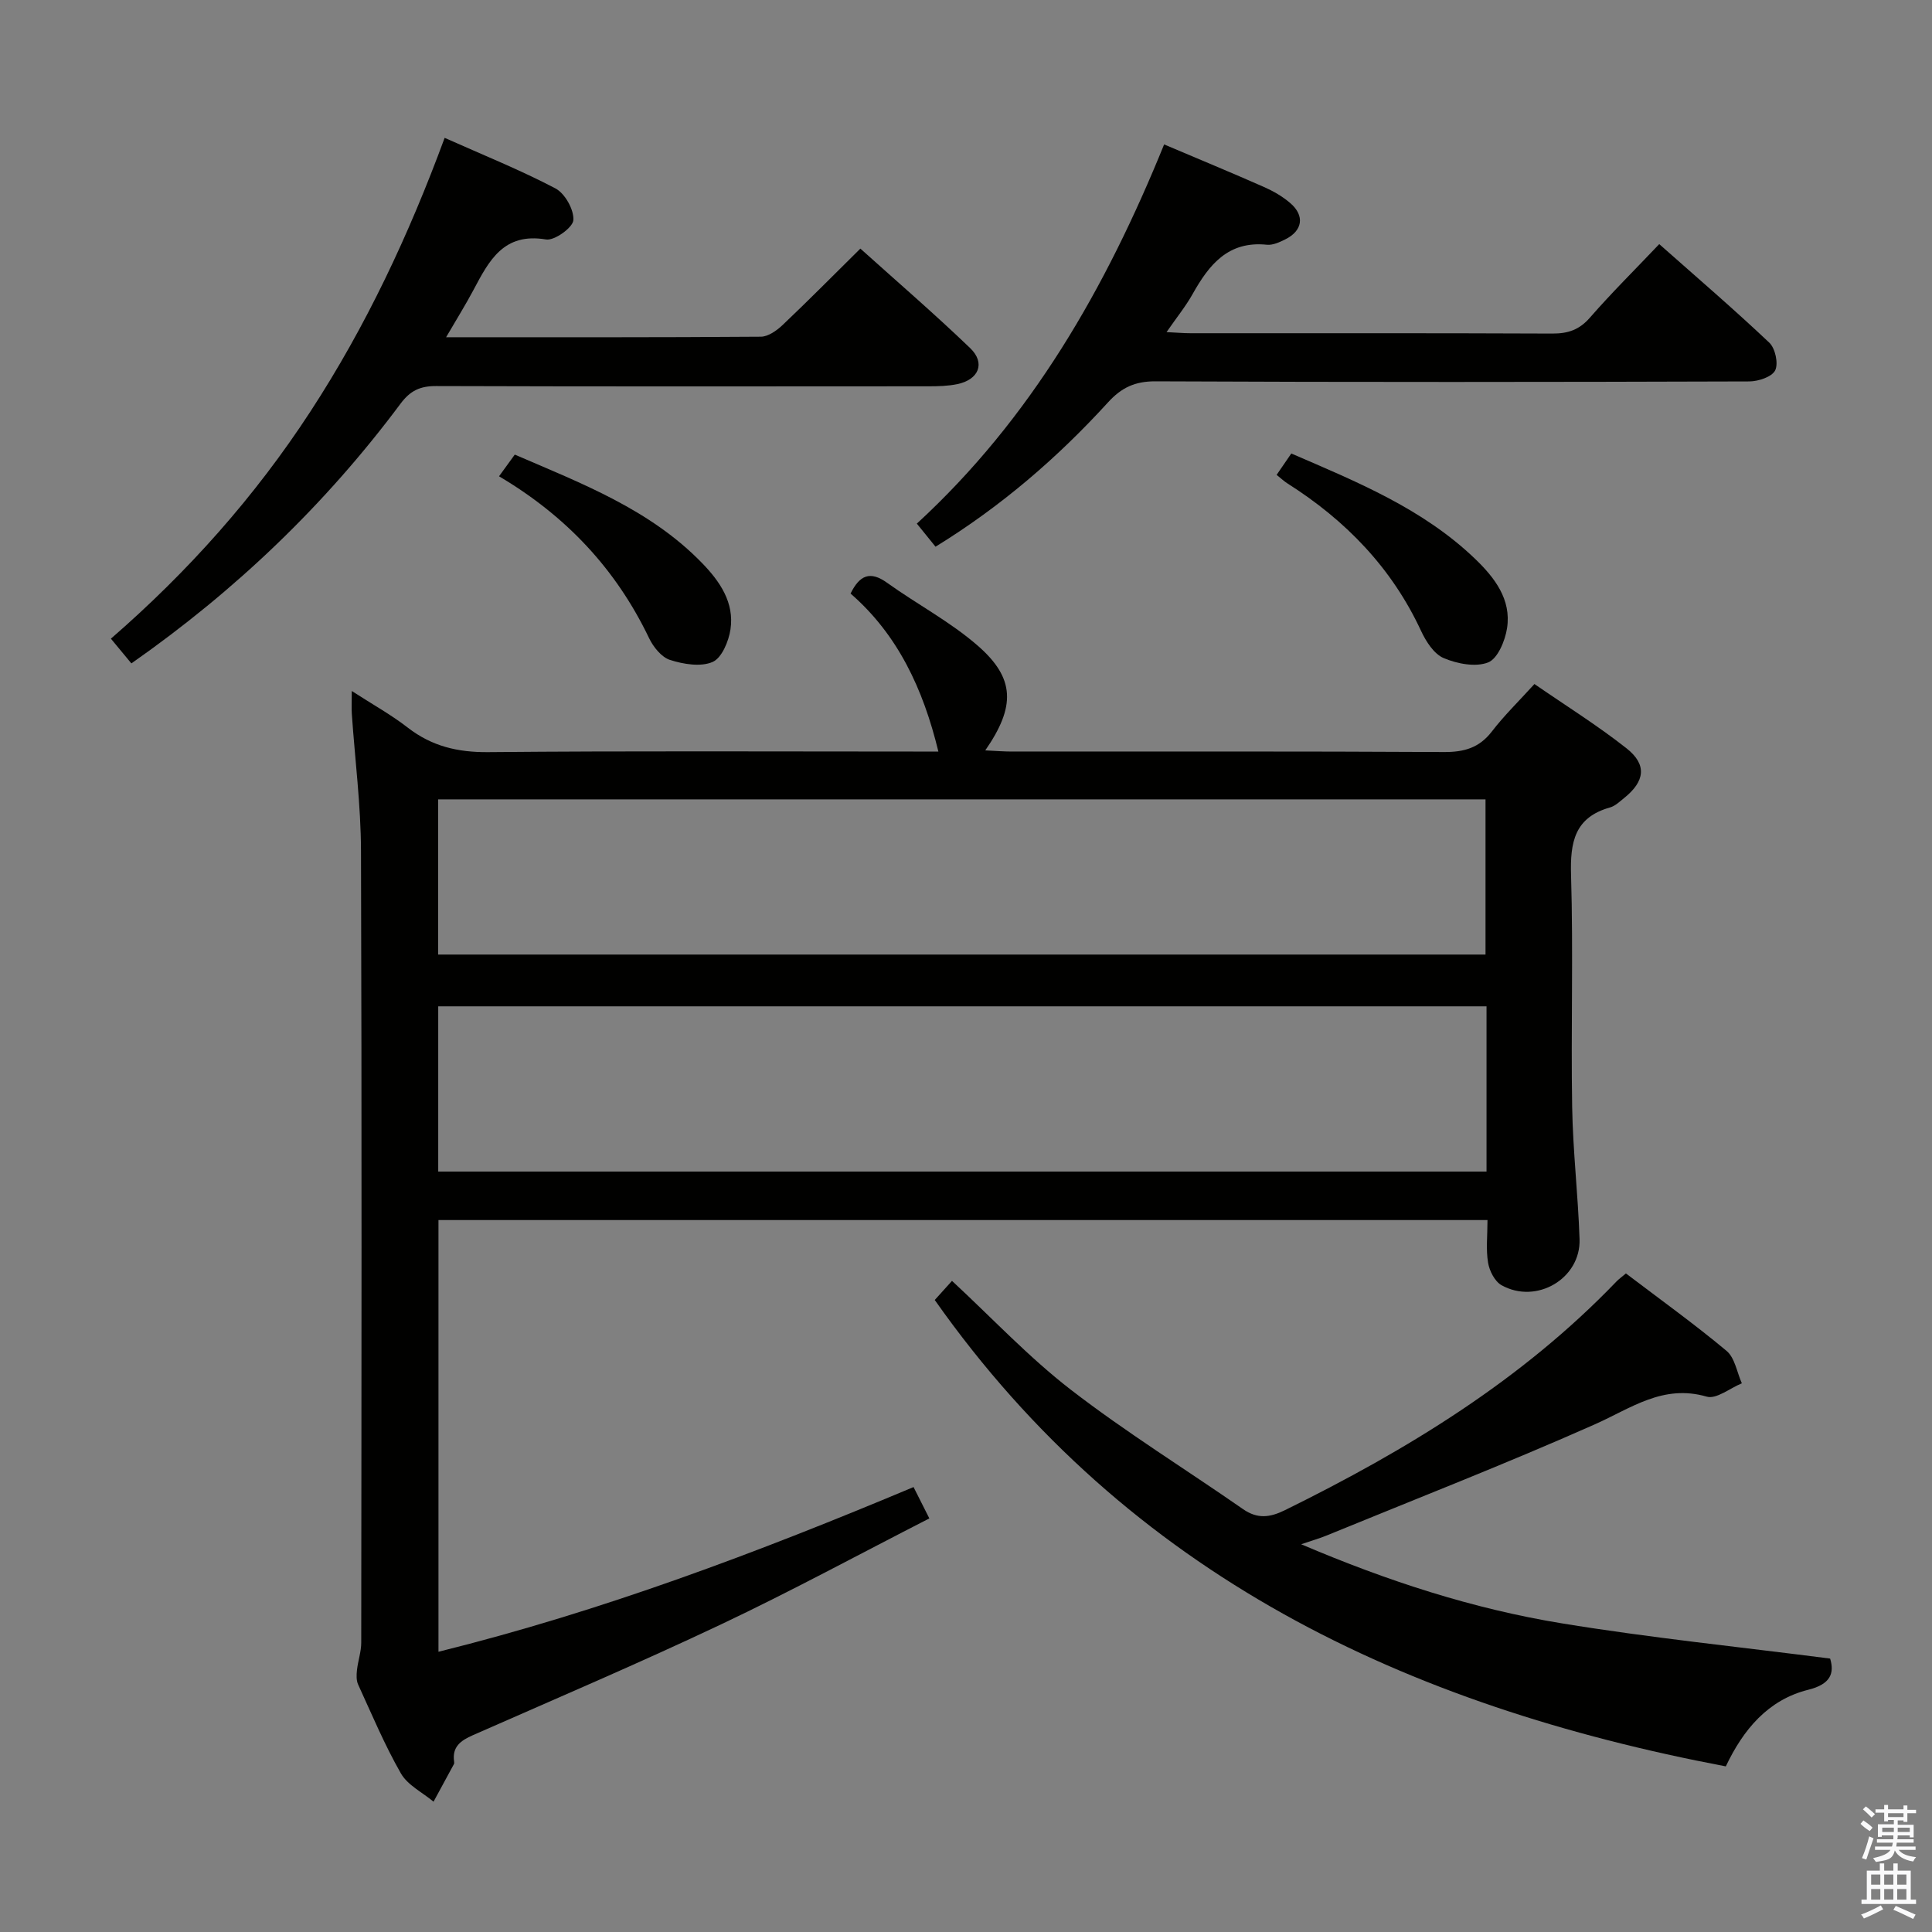 <svg enable-background="new 0 0 400 400" viewBox="0 0 400 400" xmlns="http://www.w3.org/2000/svg"><rect x="0" y="0" width="400" height="400" fill="#808080" stroke="none"/><path d="m385.2 377.6.6-.7c.6.4 1.3.9 1.9 1.5l-.6.7c-.8-.5-1.4-1-1.9-1.5zm.3 7.1c.6-1.4 1.1-2.9 1.5-4.5.3.1.6.3.9.4-.5 1.4-1 2.9-1.5 4.4zm.2-10.1.6-.6c.7.5 1.3 1.1 1.9 1.6l-.7.7c-.6-.6-1.2-1.2-1.8-1.7zm8.4-.8h.8v.9h1.8v.7h-1.8v1.8h-.8v-.3h-1.2v.9h3.3v2.6h-.8v-.4h-2.5c0 .3 0 .6-.1.8h3.4v.7h-3.5c0 .3-.1.6-.1.8h4v.7h-3.5c.7.9 1.9 1.3 3.6 1.5-.2.2-.4.5-.6.9-1.9-.3-3.2-1.1-3.8-2.3-.5 2.1-1.8 2-3.9 2.4-.2-.3-.4-.5-.6-.8 1.9-.4 3.1-.9 3.6-1.7h-3.2v-.7h3.5c.1-.2.1-.5.2-.8h-3.3v-.7h3.4c0-.2 0-.5 0-.8h-2.4v.3h-.8v-2.6h3.3v-.9h-1.2v.3h-.8v-1.8h-1.8v-.7h1.8v-.9h.8v.9h3.2zm-4.4 5.5h2.4c0-.3 0-.6 0-.9h-2.4zm1.2-3.1h3.2v-.8h-3.2zm4.4 2.2h-2.4v.9h2.5v-.9z" fill="#fafafb"/><path d="m389.2 385.8h.9v1.5h1.9v-1.5h.9v1.5h2.7v6h1.1v.9h-11.3v-.9h1.1v-6h2.7zm.2 8.7.5.8c-1.2.6-2.5 1.3-4 1.9-.2-.3-.3-.6-.6-.8 1.6-.6 3-1.3 4.1-1.9zm-2-4.3h1.9v-2.1h-1.9zm0 3.1h1.9v-2.2h-1.9zm2.7-3.1h1.9v-2.1h-1.9zm0 3.1h1.9v-2.2h-1.9zm2.4 1.3c1.4.6 2.7 1.2 4.1 1.8l-.5.9c-1.5-.7-2.8-1.4-4.1-1.9zm2.2-6.5h-1.9v2.1h1.9zm-1.9 5.2h1.9v-2.2h-1.9z" fill="#fafafb"/><g fill="#010100"><path d="m189.14 307.88c1.08 2.15 1.97 3.9 3.27 6.49-14.43 7.38-28.57 15.05-43.08 21.92-16.96 8.03-34.24 15.39-51.42 22.96-2.53 1.11-4.34 2.4-3.89 5.48.02.16.04.36-.03.49-1.4 2.6-2.82 5.2-4.23 7.8-2.3-1.92-5.35-3.41-6.75-5.84-3.38-5.9-6.02-12.22-8.86-18.41-.4-.87-.35-2.03-.24-3.02.21-1.9.88-3.78.88-5.67.05-54.65.13-109.29-.05-163.94-.03-9.45-1.25-18.89-1.9-28.33-.08-1.14-.01-2.29-.01-4.75 4.36 2.82 8.19 4.94 11.6 7.59 4.98 3.86 10.35 5.13 16.66 5.07 29.32-.27 58.64-.12 87.97-.12h5.22c-3.14-12.96-8.4-24.21-18.18-32.71 1.88-3.82 4.06-4.75 7.55-2.24 6.19 4.44 13.06 8.05 18.77 13.02 7.75 6.75 7.88 12.57 1.57 21.69 2.12.1 3.82.24 5.51.24 29.82.01 59.64-.07 89.47.1 4.18.02 7.3-.87 9.91-4.26 2.52-3.28 5.52-6.2 8.81-9.82 6.4 4.42 13 8.53 19.06 13.31 4.3 3.39 3.82 6.84-.51 10.31-.91.73-1.83 1.63-2.89 1.93-7.36 2.06-8.29 7.21-8.08 14.04.48 15.98-.04 31.99.23 47.98.15 9.13 1.23 18.24 1.53 27.37.27 8.15-8.92 13.57-16.15 9.53-1.4-.78-2.51-2.96-2.79-4.66-.46-2.75-.12-5.62-.12-8.83-72.48 0-144.67 0-217.19 0v89.38c33.85-8.4 66.05-20.54 98.36-34.1zm118.63-99.53c-72.58 0-144.76 0-217.04 0v34.21h217.04c0-11.49 0-22.62 0-34.21zm-217.06-10.72h216.85c0-10.94 0-21.51 0-32.13-72.44 0-144.51 0-216.85 0z"/><path d="m378.91 343.39c.92 3.04.1 5.31-4.54 6.46-8.31 2.08-13.43 8.21-17.06 15.86-66.11-12.54-123.55-39.45-163.78-96.56 1.25-1.38 2.43-2.7 3.57-3.96 8.26 7.65 15.89 15.81 24.62 22.55 11.43 8.82 23.77 16.46 35.64 24.71 2.98 2.07 5.55 1.75 8.68.21 25.23-12.42 49.01-26.9 68.66-47.37.45-.47 1-.85 1.93-1.64 6.97 5.3 14.11 10.42 20.83 16.03 1.73 1.44 2.15 4.44 3.17 6.72-2.45 1-5.28 3.34-7.27 2.76-9.08-2.63-15.67 2.41-23.2 5.75-18.33 8.14-37.04 15.43-55.6 23.04-1.34.55-2.75.95-5.17 1.77 17.99 7.67 35.62 13.37 53.93 16.37 18.3 3 36.79 4.88 55.59 7.3z"/><path d="m92.36 69.82c22.54 0 43.85.05 65.16-.11 1.52-.01 3.28-1.26 4.49-2.4 5.31-5.03 10.45-10.24 16.12-15.84 7.56 6.8 15.34 13.5 22.73 20.6 3.23 3.1 1.79 6.56-2.71 7.47-1.93.39-3.96.44-5.94.44-33.97.02-67.94.06-101.91-.05-3.31-.01-5.35.93-7.39 3.67-15.53 20.83-34.06 38.6-55.71 53.75-1.34-1.63-2.58-3.12-4.24-5.12 16-13.89 29.83-29.42 41.32-47.05 11.48-17.61 20.34-36.47 27.78-56.64 7.97 3.56 15.65 6.64 22.94 10.47 1.97 1.04 3.86 4.41 3.71 6.57-.1 1.53-3.92 4.29-5.66 4-8.8-1.49-11.81 4.41-15.03 10.47-1.61 3.03-3.43 5.94-5.66 9.77z"/><path d="m241.02 29.9c7.21 3.06 13.96 5.85 20.64 8.8 1.95.86 3.89 1.97 5.49 3.36 3.04 2.62 2.54 5.73-1.07 7.51-1.17.58-2.57 1.23-3.79 1.1-7.99-.83-11.95 4.11-15.35 10.17-1.43 2.56-3.31 4.87-5.42 7.92 2.12.1 3.53.23 4.93.23 24.99.01 49.98-.04 74.97.07 3.24.01 5.58-.79 7.77-3.31 4.47-5.13 9.33-9.93 14.34-15.21 7.78 6.89 15.45 13.47 22.79 20.41 1.23 1.17 1.91 4.31 1.21 5.73-.67 1.35-3.48 2.28-5.36 2.29-40.98.13-81.96.17-122.95-.02-4.26-.02-7.05 1.32-9.82 4.36-10.47 11.48-22.16 21.55-35.71 29.88-1.31-1.62-2.52-3.11-3.87-4.78 23.7-21.79 39.13-48.78 51.2-78.51z"/><path d="m264.31 98.32c1.12-1.63 1.96-2.85 3.04-4.43 13.55 5.86 27.21 11.4 38.07 21.83 3.99 3.84 7.52 8.36 6.6 14.33-.4 2.61-1.94 6.32-3.92 7.1-2.6 1.02-6.41.28-9.2-.9-2.01-.85-3.66-3.43-4.67-5.6-6.07-13.08-15.62-22.92-27.66-30.55-.7-.44-1.3-1.02-2.26-1.78z"/><path d="m103.32 98.61c1.32-1.82 2.17-2.99 3.26-4.49 13.89 6 28.01 11.34 38.81 22.49 3.67 3.79 6.67 8.16 5.85 13.68-.37 2.48-1.8 5.93-3.7 6.76-2.46 1.07-6.03.47-8.8-.41-1.78-.56-3.48-2.69-4.36-4.53-6.8-14.18-17.03-25.19-31.06-33.5z"/></g></svg>